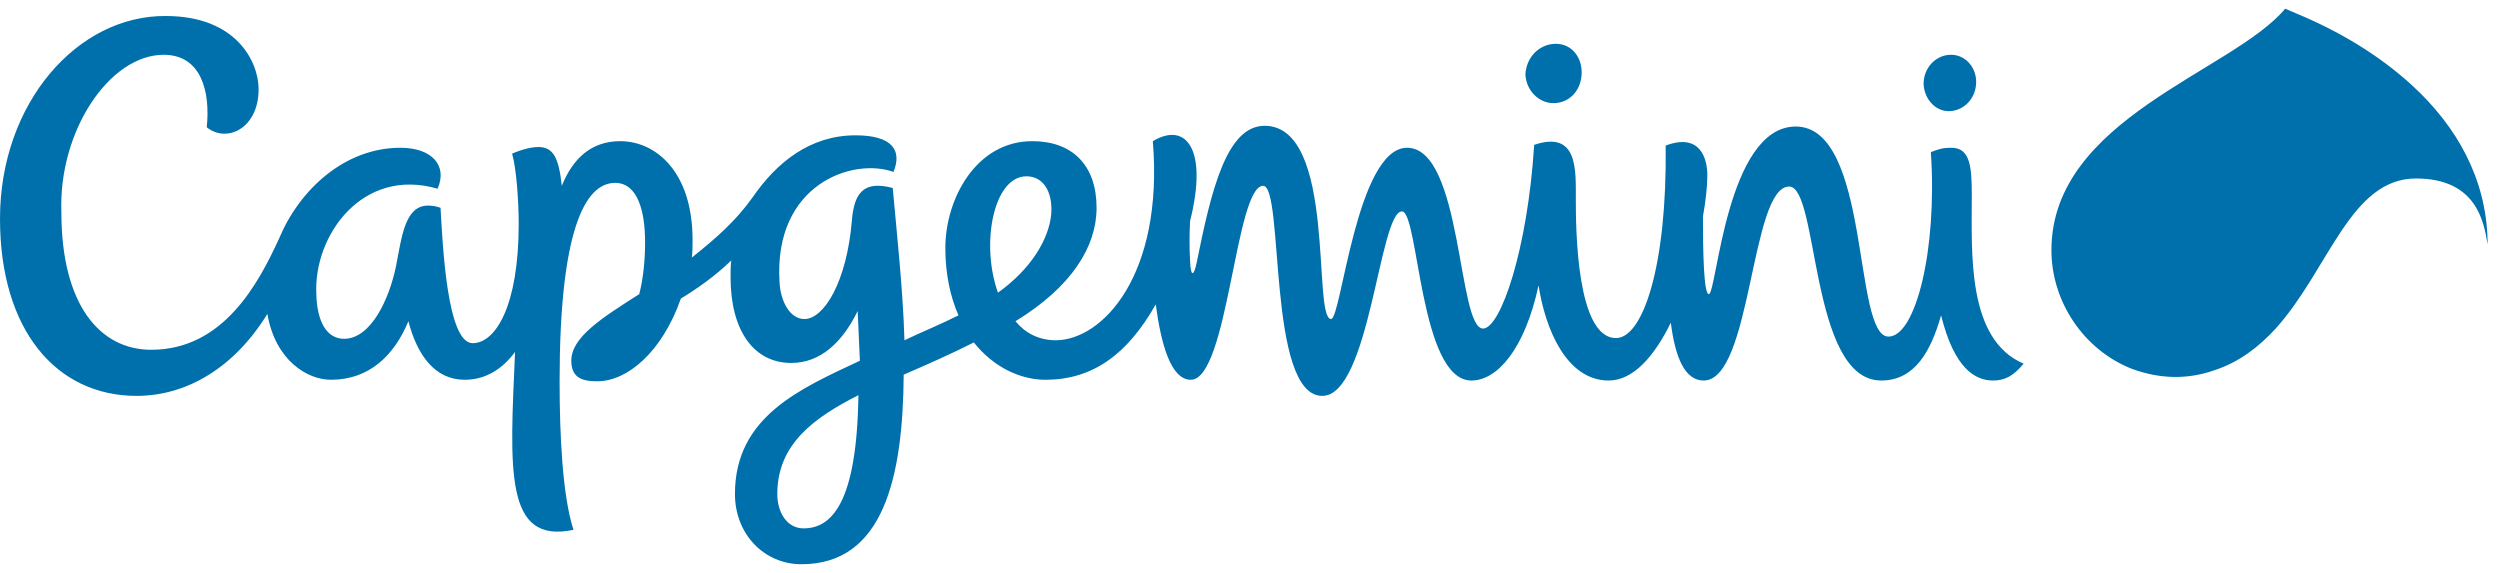 <svg width="144" height="33" viewBox="0 0 144 33" fill="none" xmlns="http://www.w3.org/2000/svg">
<path fill-rule="evenodd" clip-rule="evenodd" d="M113.575 11.293C113.575 9.607 113.491 8.511 112.397 8.511C111.892 8.511 111.639 8.595 111.218 8.764C111.597 14.413 110.335 19.388 108.778 19.388C106.716 19.388 107.768 7.288 103.434 7.288C99.436 7.288 98.889 16.943 98.426 16.943C98.131 16.943 98.089 14.413 98.089 12.474C98.258 11.546 98.342 10.703 98.342 10.07C98.342 9.185 97.963 7.625 95.943 8.384C96.027 15.298 94.639 19.472 93.082 19.472C90.809 19.472 90.767 13.19 90.767 11.462C90.767 9.775 90.894 7.499 88.369 8.342C87.99 14.371 86.433 18.924 85.423 18.924C83.95 18.924 84.245 8.511 81.047 8.511C78.143 8.511 77.26 18.376 76.67 18.376C75.576 18.376 77.007 7.246 72.841 7.246C70.653 7.246 69.769 10.956 68.928 15.13C68.759 15.931 68.591 15.973 68.549 15.046C68.507 14.287 68.507 13.486 68.549 12.727C69.601 8.553 68.296 6.993 66.403 8.131C67.034 15.847 63.499 19.599 60.806 19.599C59.838 19.599 59.039 19.177 58.492 18.503C61.732 16.521 63.163 14.202 63.163 11.968C63.163 9.522 61.774 8.131 59.459 8.131C56.219 8.131 54.452 11.462 54.452 14.287C54.452 15.804 54.746 17.111 55.209 18.165C54.115 18.713 53.063 19.135 52.096 19.599C52.011 16.69 51.675 13.654 51.422 10.829C49.697 10.366 49.192 11.167 49.066 12.727C48.771 16.226 47.467 18.376 46.331 18.376C45.489 18.376 44.942 17.322 44.9 16.226C44.563 10.619 49.108 9.059 51.464 9.902C51.969 8.679 51.422 7.794 49.276 7.794C46.667 7.794 44.731 9.354 43.343 11.377C42.375 12.727 41.281 13.696 39.85 14.835C39.892 14.497 39.892 14.16 39.892 13.823C39.892 9.86 37.746 8.131 35.726 8.131C34.043 8.131 32.991 9.143 32.36 10.703C32.191 9.143 31.897 8.468 31.013 8.468C30.634 8.468 30.087 8.595 29.498 8.848C29.751 9.733 29.877 11.63 29.877 12.895C29.877 17.659 28.53 19.767 27.226 19.767C25.753 19.767 25.501 14.16 25.375 11.968C25.122 11.883 24.912 11.841 24.659 11.841C23.312 11.841 23.144 13.654 22.808 15.341C22.429 17.196 21.377 19.515 19.82 19.515C18.852 19.515 18.263 18.587 18.221 16.943C18.052 13.57 20.872 9.607 25.206 10.871C25.795 9.522 24.869 8.511 23.06 8.511C19.862 8.511 17.253 10.914 16.075 13.739C14.896 16.31 12.877 20.147 8.711 20.147C5.765 20.147 3.535 17.575 3.535 12.221C3.366 7.541 6.312 3.156 9.426 3.156C11.614 3.156 12.119 5.306 11.909 7.33C13.045 8.258 14.896 7.414 14.896 5.138C14.896 3.578 13.634 0.922 9.552 0.922C4.461 0.879 0 5.939 0 12.6C0 19.009 3.24 22.803 7.869 22.803C10.773 22.803 13.508 21.159 15.401 18.081C15.864 20.779 17.716 21.875 19.062 21.875C21.293 21.875 22.723 20.442 23.523 18.503C24.028 20.442 25.038 21.875 26.763 21.875C27.983 21.875 28.951 21.243 29.667 20.273C29.372 27.061 29.035 31.362 33.033 30.518C32.402 28.579 32.233 25.08 32.233 21.96C32.233 13.359 33.664 10.534 35.432 10.534C36.736 10.534 37.157 12.178 37.157 13.949C37.157 14.877 37.073 15.973 36.82 16.943C34.632 18.334 32.907 19.43 32.907 20.779C32.907 21.875 33.706 21.96 34.422 21.96C36.105 21.96 38.125 20.316 39.219 17.196C40.187 16.605 41.155 15.931 42.122 15.003C42.08 15.298 42.08 15.636 42.08 15.973C42.08 19.051 43.427 20.906 45.573 20.906C47.256 20.906 48.519 19.725 49.402 17.912C49.444 18.966 49.486 19.894 49.529 20.779C46.12 22.381 42.333 23.983 42.333 28.453C42.333 30.771 44.016 32.5 46.162 32.5C50.917 32.5 52.011 27.441 52.053 21.58C53.61 20.906 54.746 20.4 56.093 19.725C57.229 21.159 58.786 21.875 60.217 21.875C62.91 21.875 64.93 20.442 66.571 17.533C66.866 19.725 67.413 21.875 68.591 21.875C70.737 21.875 71.158 10.703 72.757 10.703C73.977 10.703 72.967 22.803 76.165 22.803C78.901 22.803 79.448 12.178 80.752 12.178C81.72 12.178 81.762 21.918 84.75 21.918C86.223 21.918 87.822 20.147 88.621 16.437C89 18.924 90.22 21.918 92.661 21.918C94.092 21.918 95.312 20.484 96.238 18.587C96.49 20.569 97.037 21.918 98.131 21.918C100.909 21.918 100.825 10.745 103.055 10.745C104.78 10.745 104.233 21.918 108.357 21.918C110.293 21.918 111.218 20.231 111.807 18.165C112.565 21.243 113.785 21.918 114.795 21.918C115.426 21.918 115.931 21.707 116.563 20.948C113.28 19.557 113.575 14.54 113.575 11.293ZM46.288 30.434C45.321 30.434 44.773 29.507 44.773 28.453C44.773 25.586 46.877 24.068 49.444 22.761C49.36 29.001 47.887 30.434 46.288 30.434ZM59.123 10.155C60.091 10.155 60.638 11.04 60.554 12.305C60.427 13.781 59.375 15.509 57.482 16.858C56.472 14.034 57.229 10.155 59.123 10.155ZM89.547 5.939C90.473 5.897 91.104 5.138 91.104 4.168C91.104 3.24 90.473 2.482 89.547 2.524C88.621 2.566 87.906 3.325 87.864 4.294C87.906 5.222 88.663 5.981 89.547 5.939ZM112.312 6.402C113.154 6.36 113.827 5.644 113.827 4.716C113.827 3.831 113.154 3.114 112.312 3.156C111.471 3.198 110.798 3.915 110.798 4.843C110.84 5.728 111.513 6.445 112.312 6.402ZM143.284 13.823C143.199 10.281 141.516 7.288 138.949 4.927C136.972 3.114 134.657 1.765 132.216 0.753C132.006 0.669 131.838 0.584 131.627 0.5C128.598 4.126 118.162 6.824 118.162 14.413C118.162 17.364 120.013 20.147 122.79 21.243C124.39 21.833 125.989 21.875 127.546 21.327C128.976 20.864 130.112 19.978 131.08 18.924C134.152 15.509 135.372 10.281 139.16 10.281C142.61 10.281 143.073 12.727 143.284 14.076C143.284 14.034 143.284 13.949 143.284 13.823Z" fill="#0070AD"/>
</svg>
